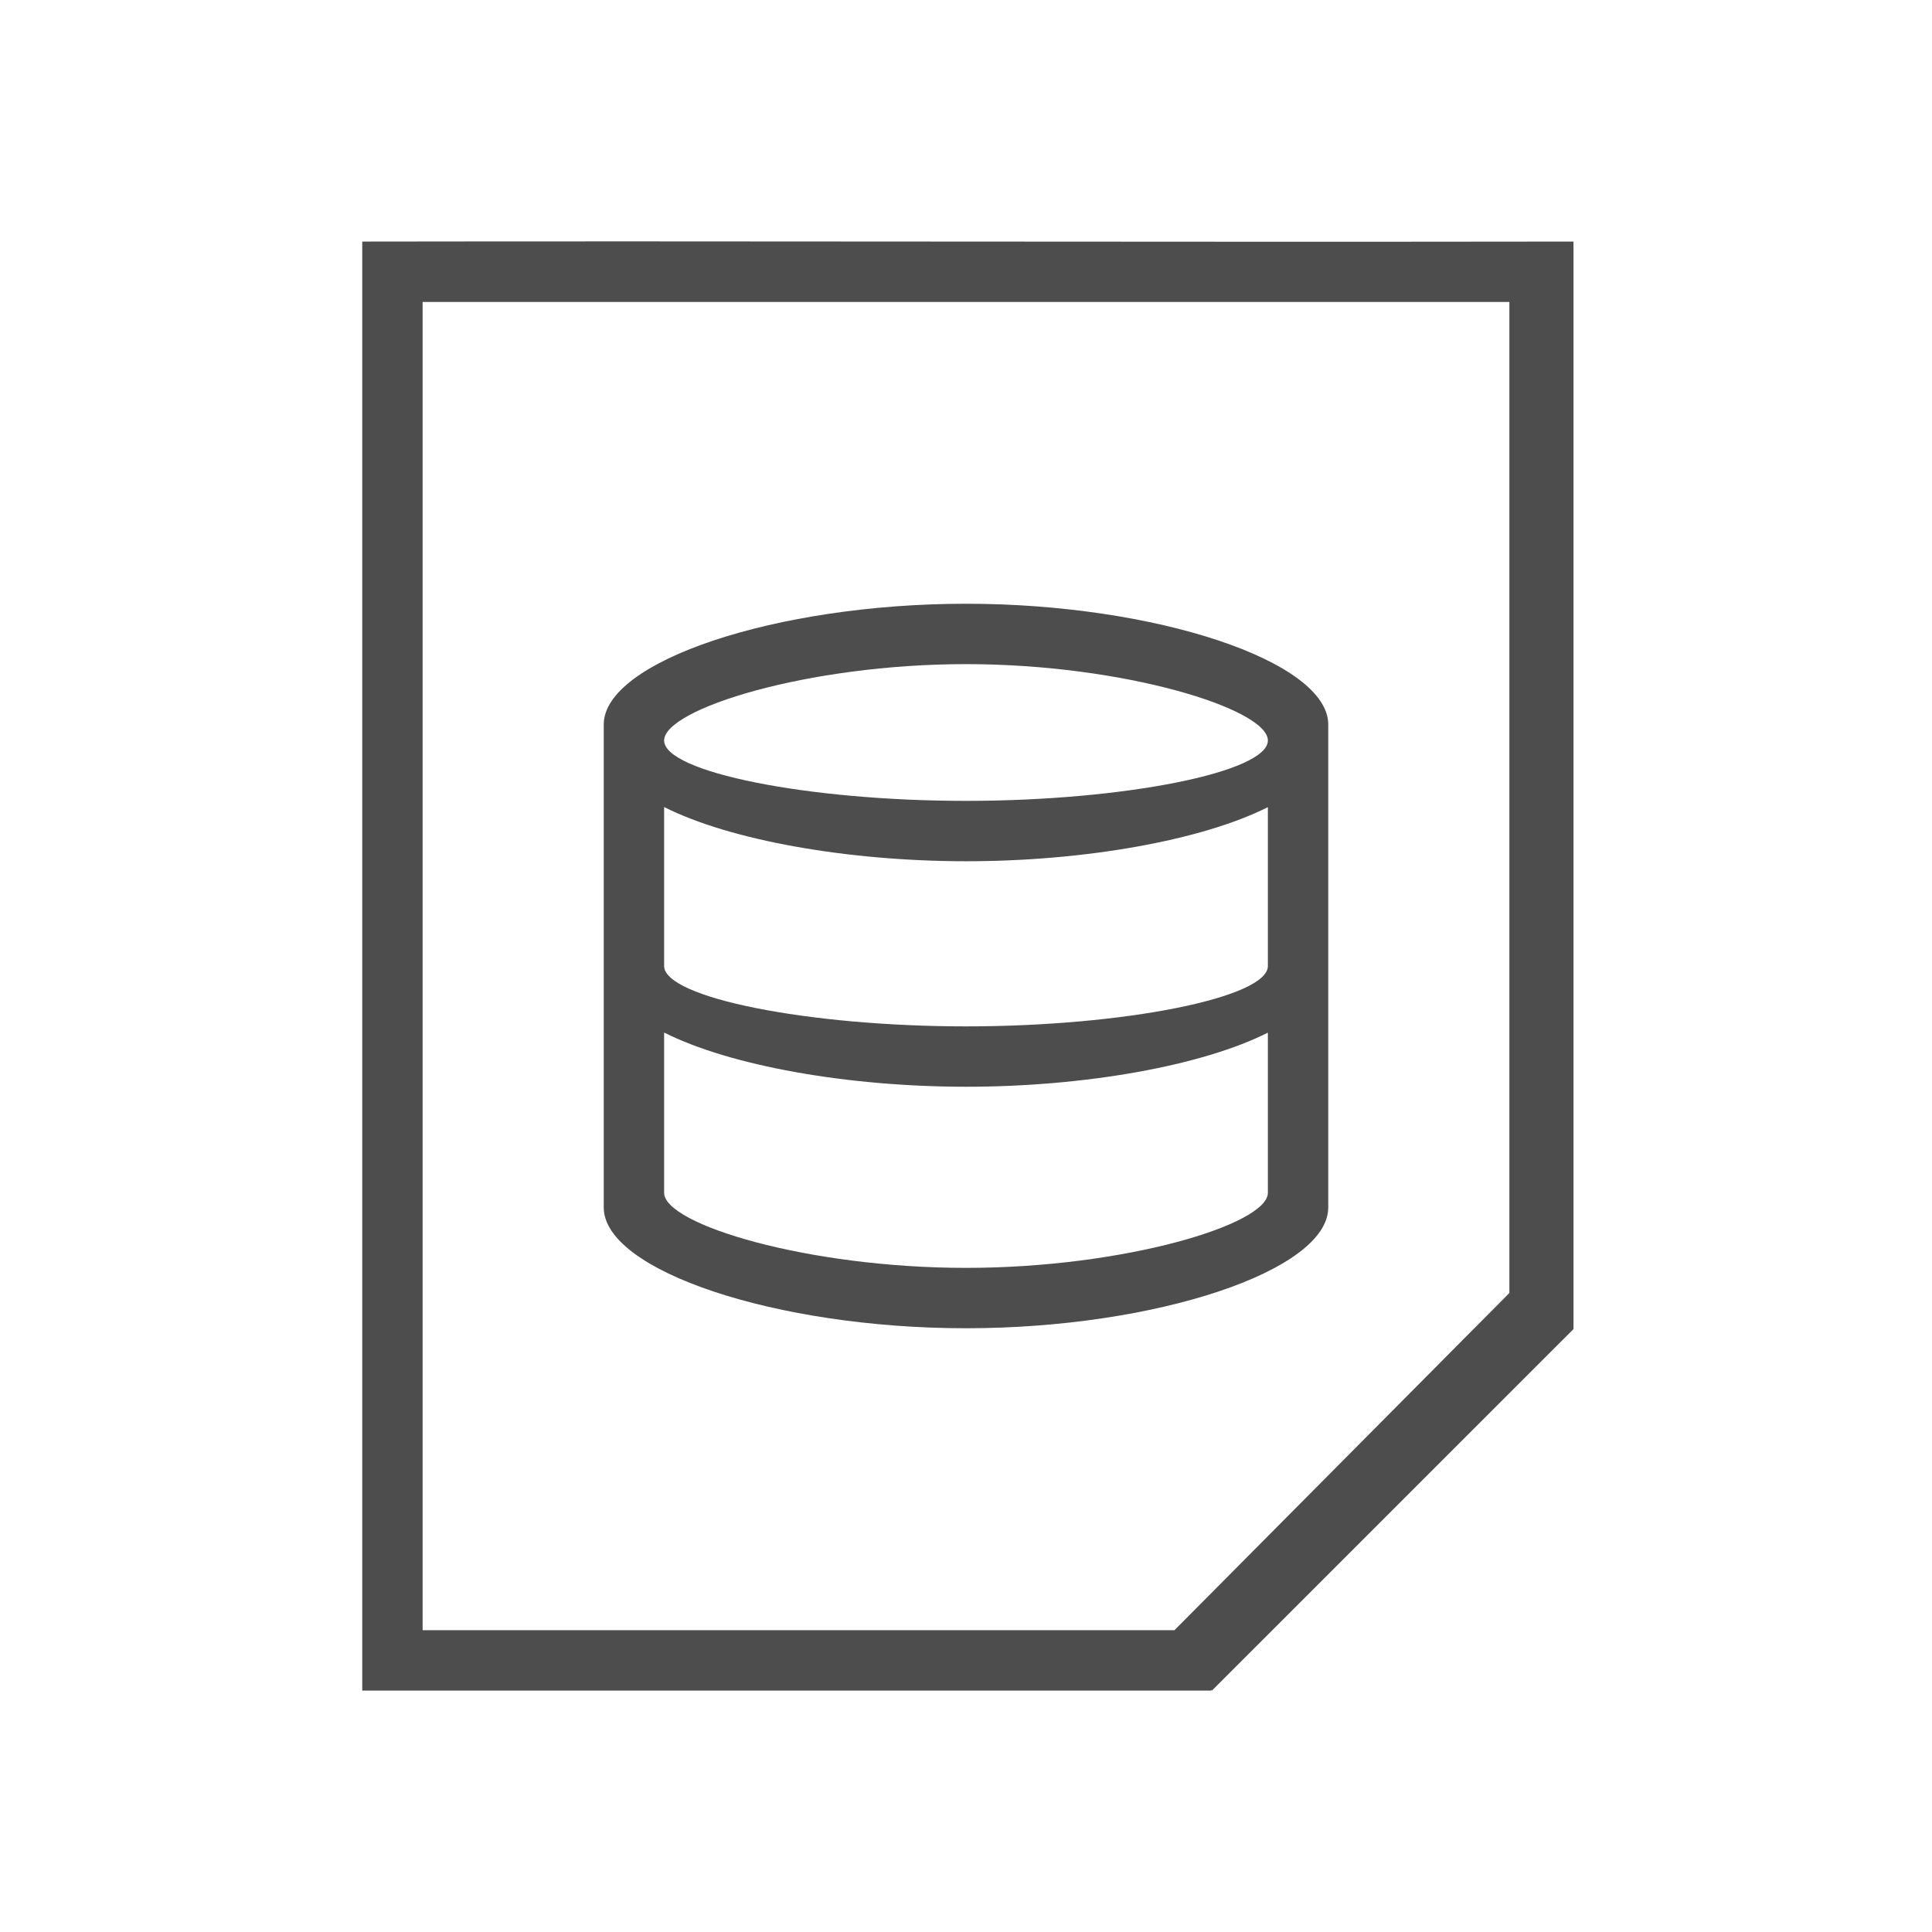 <?xml version="1.0" encoding="UTF-8" standalone="no"?>
<!-- Created with Inkscape (http://www.inkscape.org/) -->

<svg
   xmlns:dc="http://purl.org/dc/elements/1.1/"
   xmlns:cc="http://creativecommons.org/ns#"
   xmlns:rdf="http://www.w3.org/1999/02/22-rdf-syntax-ns#"
   xmlns:svg="http://www.w3.org/2000/svg"
   xmlns="http://www.w3.org/2000/svg"
   xmlns:sodipodi="http://sodipodi.sourceforge.net/DTD/sodipodi-0.dtd"
   xmlns:inkscape="http://www.inkscape.org/namespaces/inkscape"
   width="32"
   height="32"
   id="svg2"
   version="1.1"
   inkscape:version="0.48.4 r9939"
   viewBox="0 0 32 32"
   sodipodi:docname="breeze-kexi-file-database.svgz">
  <defs
     id="defs4" />
  <sodipodi:namedview
     id="base"
     pagecolor="#ffffff"
     bordercolor="#666666"
     borderopacity="1.0"
     inkscape:pageopacity="0.0"
     inkscape:pageshadow="2"
     inkscape:zoom="8"
     inkscape:cx="20.157645"
     inkscape:cy="11.413688"
     inkscape:document-units="px"
     inkscape:current-layer="layer1"
     showgrid="true"
     inkscape:showpageshadow="false"
     borderlayer="true"
     inkscape:window-width="1240"
     inkscape:window-height="943"
     inkscape:window-x="32"
     inkscape:window-y="-3"
     inkscape:window-maximized="1"
     units="px"
     showguides="true"
     inkscape:guide-bbox="true"
     inkscape:snap-global="true">
    <sodipodi:guide
       position="2,20"
       orientation="18,0"
       id="guide4085" />
    <sodipodi:guide
       position="2,2"
       orientation="0,18"
       id="guide4087" />
    <sodipodi:guide
       position="28,21"
       orientation="-18,0"
       id="guide4089" />
    <sodipodi:guide
       position="7,28"
       orientation="0,-18"
       id="guide4091" />
    <sodipodi:guide
       position="4,15"
       orientation="16,0"
       id="guide4093" />
    <sodipodi:guide
       position="8,4"
       orientation="0,16"
       id="guide4095" />
    <sodipodi:guide
       position="19,3"
       orientation="-16,0"
       id="guide4097" />
    <inkscape:grid
       type="xygrid"
       id="grid4101"
       empspacing="5"
       visible="true"
       enabled="true"
       snapvisiblegridlinesonly="true" />
    <sodipodi:guide
       orientation="0,1"
       position="14.809,6.5"
       id="guide3022" />
  </sodipodi:namedview>
  <g
     inkscape:label="Capa 1"
     inkscape:groupmode="layer"
     id="layer1"
     transform="translate(0,-1020.362)">
    <path
       style="fill:#4d4d4d;fill-opacity:1;stroke:none"
       d="m 6,1024.366 0,23.997 c 5.139,0 9.428,0 14.062,0 l 0,-0.015 0.012,0.015 5.988,-5.987 0,-0.015 c 0,-5.999 0,-11.998 0,-17.998 -6.916,0.01 -14.111,-0.01 -20.062,0 z m 1,0.997 18,0 0,16.415 -5.547,5.585 -12.453,0 z"
       id="rect4139"
       inkscape:connector-curvature="0"
       sodipodi:nodetypes="cccccccccccccccc" />
    <g
       transform="translate(8,-8)"
       id="layer1-2-7"
       inkscape:label="Capa 1"
       style="fill:#4d4d4d;fill-opacity:1">
      <path
         id="path4140-4"
         transform="translate(0,1036.362)"
         d="M 8,2 C 4.858,2 2,2.953 2,4 l 0,8 c 0,1.047 2.858,2 6,2 3.142,0 6,-0.953 6,-2 L 14,4 C 14,2.953 11.142,2 8,2 z m 0,1 c 2.618,0 5,0.742 5,1.265 0,0.524 -2.382,1 -5,1 -2.618,0 -5,-0.476 -5,-1 C 3,3.742 5.382,3 8,3 z M 3,5.367 C 4.086,5.915 6.028,6.264 8,6.265 9.971,6.265 11.912,5.917 13,5.369 L 13,8 C 13,8.524 10.618,9 8,9 5.382,9 3,8.524 3,8 z m 0,3.735 C 4.086,9.65 6.028,9.999 8,10 9.971,10 11.912,9.652 13,9.104 l 0,2.653 C 13,12.281 10.618,13 8,13 5.382,13 3,12.281 3,11.757 z"
         style="fill:#4d4d4d;fill-opacity:1;stroke:none"
         inkscape:connector-curvature="0"
         sodipodi:nodetypes="sssssssssssscccsssccccsssc" />
    </g>
  </g>
</svg>
